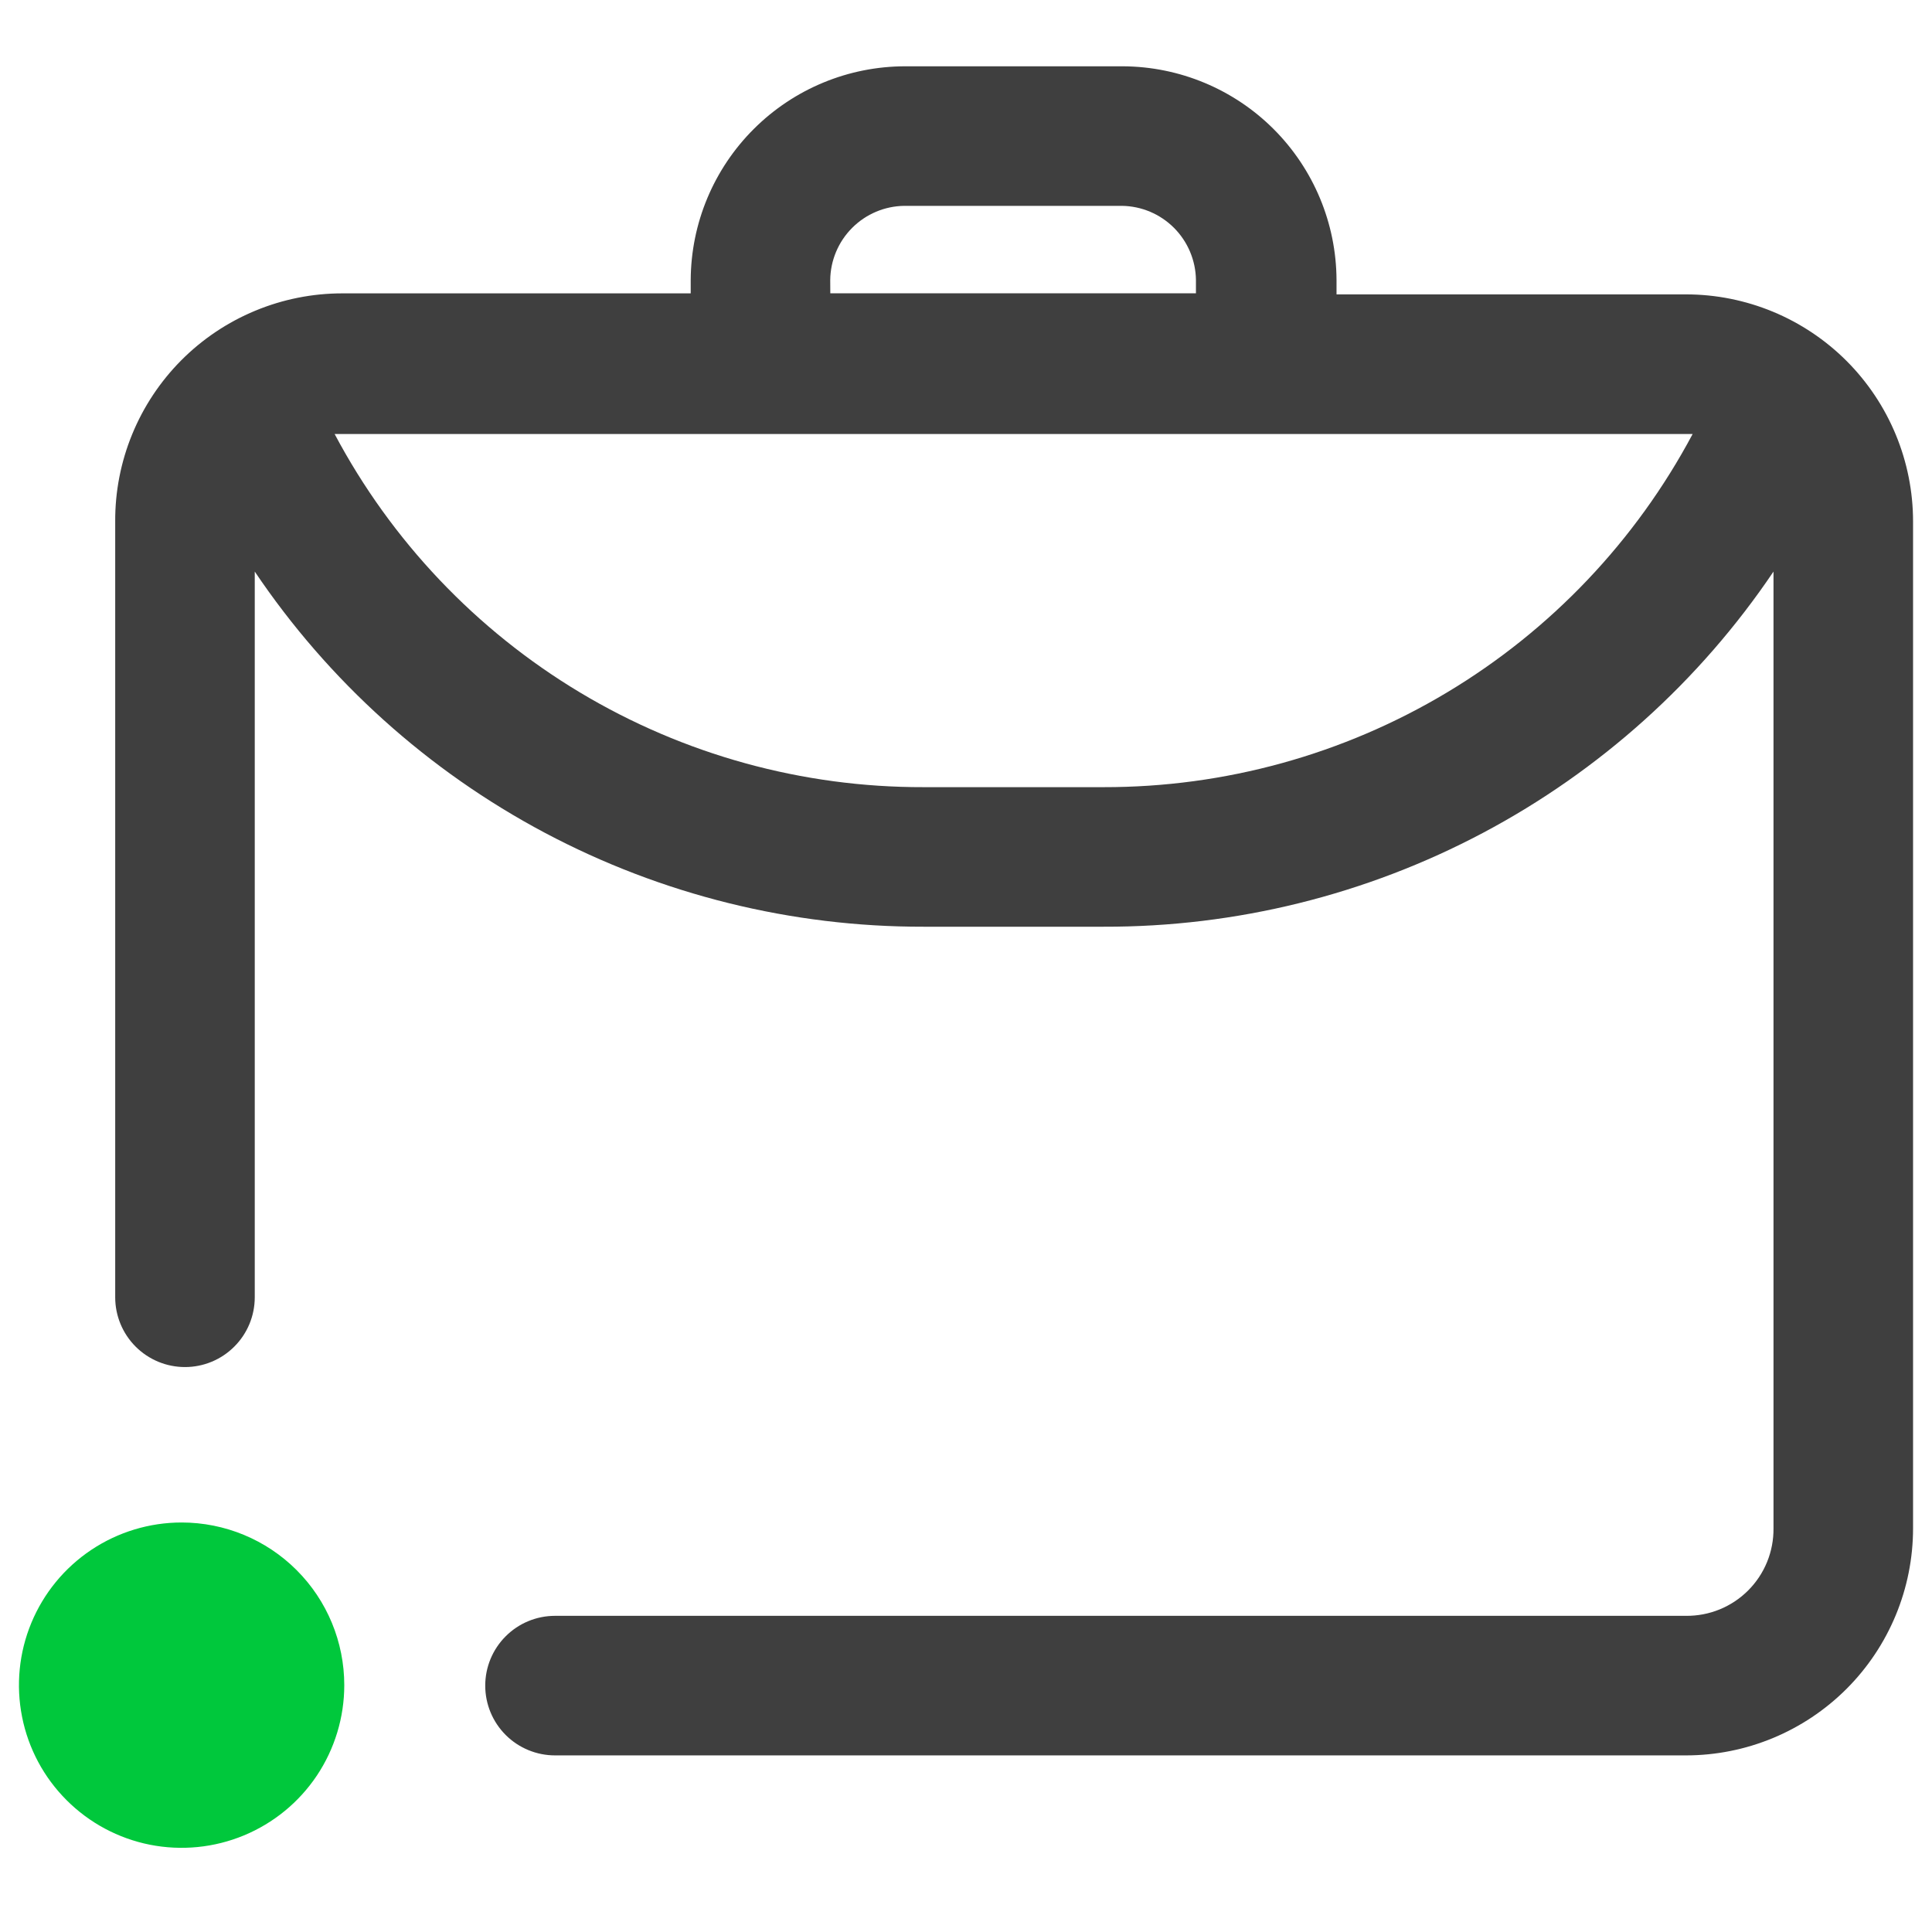<svg width="51" height="51" viewBox="0 0 51 51" fill="none" xmlns="http://www.w3.org/2000/svg">
<g clip-path="url(#clip0_4377_6656)">
<path d="M44.504 7.771H35.281V7.39C35.274 5.896 34.678 4.466 33.622 3.409C32.566 2.353 31.135 1.757 29.641 1.75H23.899C22.401 1.75 20.964 2.343 19.902 3.401C18.84 4.458 18.24 5.892 18.233 7.391V7.744H9.036C8.247 7.744 7.465 7.9 6.736 8.203C6.006 8.506 5.344 8.95 4.787 9.509C4.23 10.069 3.789 10.733 3.489 11.464C3.189 12.195 3.037 12.977 3.041 13.767V34.245C3.041 34.733 3.235 35.202 3.58 35.547C3.926 35.893 4.394 36.087 4.883 36.087C5.371 36.087 5.84 35.893 6.185 35.547C6.531 35.202 6.725 34.733 6.725 34.245V15.088C8.672 17.98 11.302 20.348 14.381 21.983C17.461 23.618 20.895 24.47 24.382 24.463H29.133C32.623 24.472 36.062 23.621 39.146 21.986C42.23 20.351 44.864 17.982 46.816 15.088V40.342C46.819 40.647 46.762 40.949 46.647 41.231C46.532 41.513 46.362 41.769 46.146 41.985C45.931 42.2 45.675 42.37 45.393 42.485C45.111 42.6 44.809 42.657 44.504 42.654H14.651C14.163 42.654 13.694 42.848 13.349 43.194C13.003 43.539 12.809 44.008 12.809 44.496C12.809 44.985 13.003 45.453 13.349 45.799C13.694 46.144 14.163 46.338 14.651 46.338H44.504C46.094 46.338 47.619 45.706 48.744 44.582C49.868 43.458 50.5 41.933 50.5 40.342V13.767C50.5 12.177 49.868 10.652 48.744 9.527C47.619 8.403 46.094 7.771 44.504 7.771ZM21.916 7.39C21.922 6.873 22.131 6.379 22.496 6.014C22.862 5.648 23.355 5.44 23.872 5.434H29.614C30.131 5.44 30.625 5.649 30.99 6.014C31.355 6.38 31.563 6.873 31.57 7.39V7.743H21.918L21.916 7.39ZM29.133 20.779H24.382C21.187 20.787 18.051 19.923 15.311 18.28C12.571 16.637 10.331 14.278 8.833 11.456H44.682C43.181 14.276 40.941 16.634 38.202 18.276C35.462 19.919 32.327 20.784 29.133 20.779Z" fill="#3F3F3F"/>
<path d="M9.088 44.484C9.088 45.333 8.836 46.164 8.365 46.87C7.893 47.576 7.222 48.126 6.437 48.451C5.653 48.776 4.789 48.861 3.956 48.696C3.123 48.53 2.358 48.121 1.758 47.52C1.157 46.92 0.748 46.155 0.583 45.322C0.417 44.489 0.502 43.625 0.827 42.841C1.152 42.056 1.702 41.386 2.408 40.914C3.115 40.442 3.945 40.19 4.794 40.19C5.933 40.19 7.025 40.642 7.831 41.448C8.636 42.253 9.088 43.345 9.088 44.484Z" fill="#00C83C"/>
</g>
<defs>
<clipPath id="clip0_4377_6656">
<rect width="50" height="50" fill="white" transform="translate(0.5 0.5)"/>
</clipPath>
</defs>
</svg>
